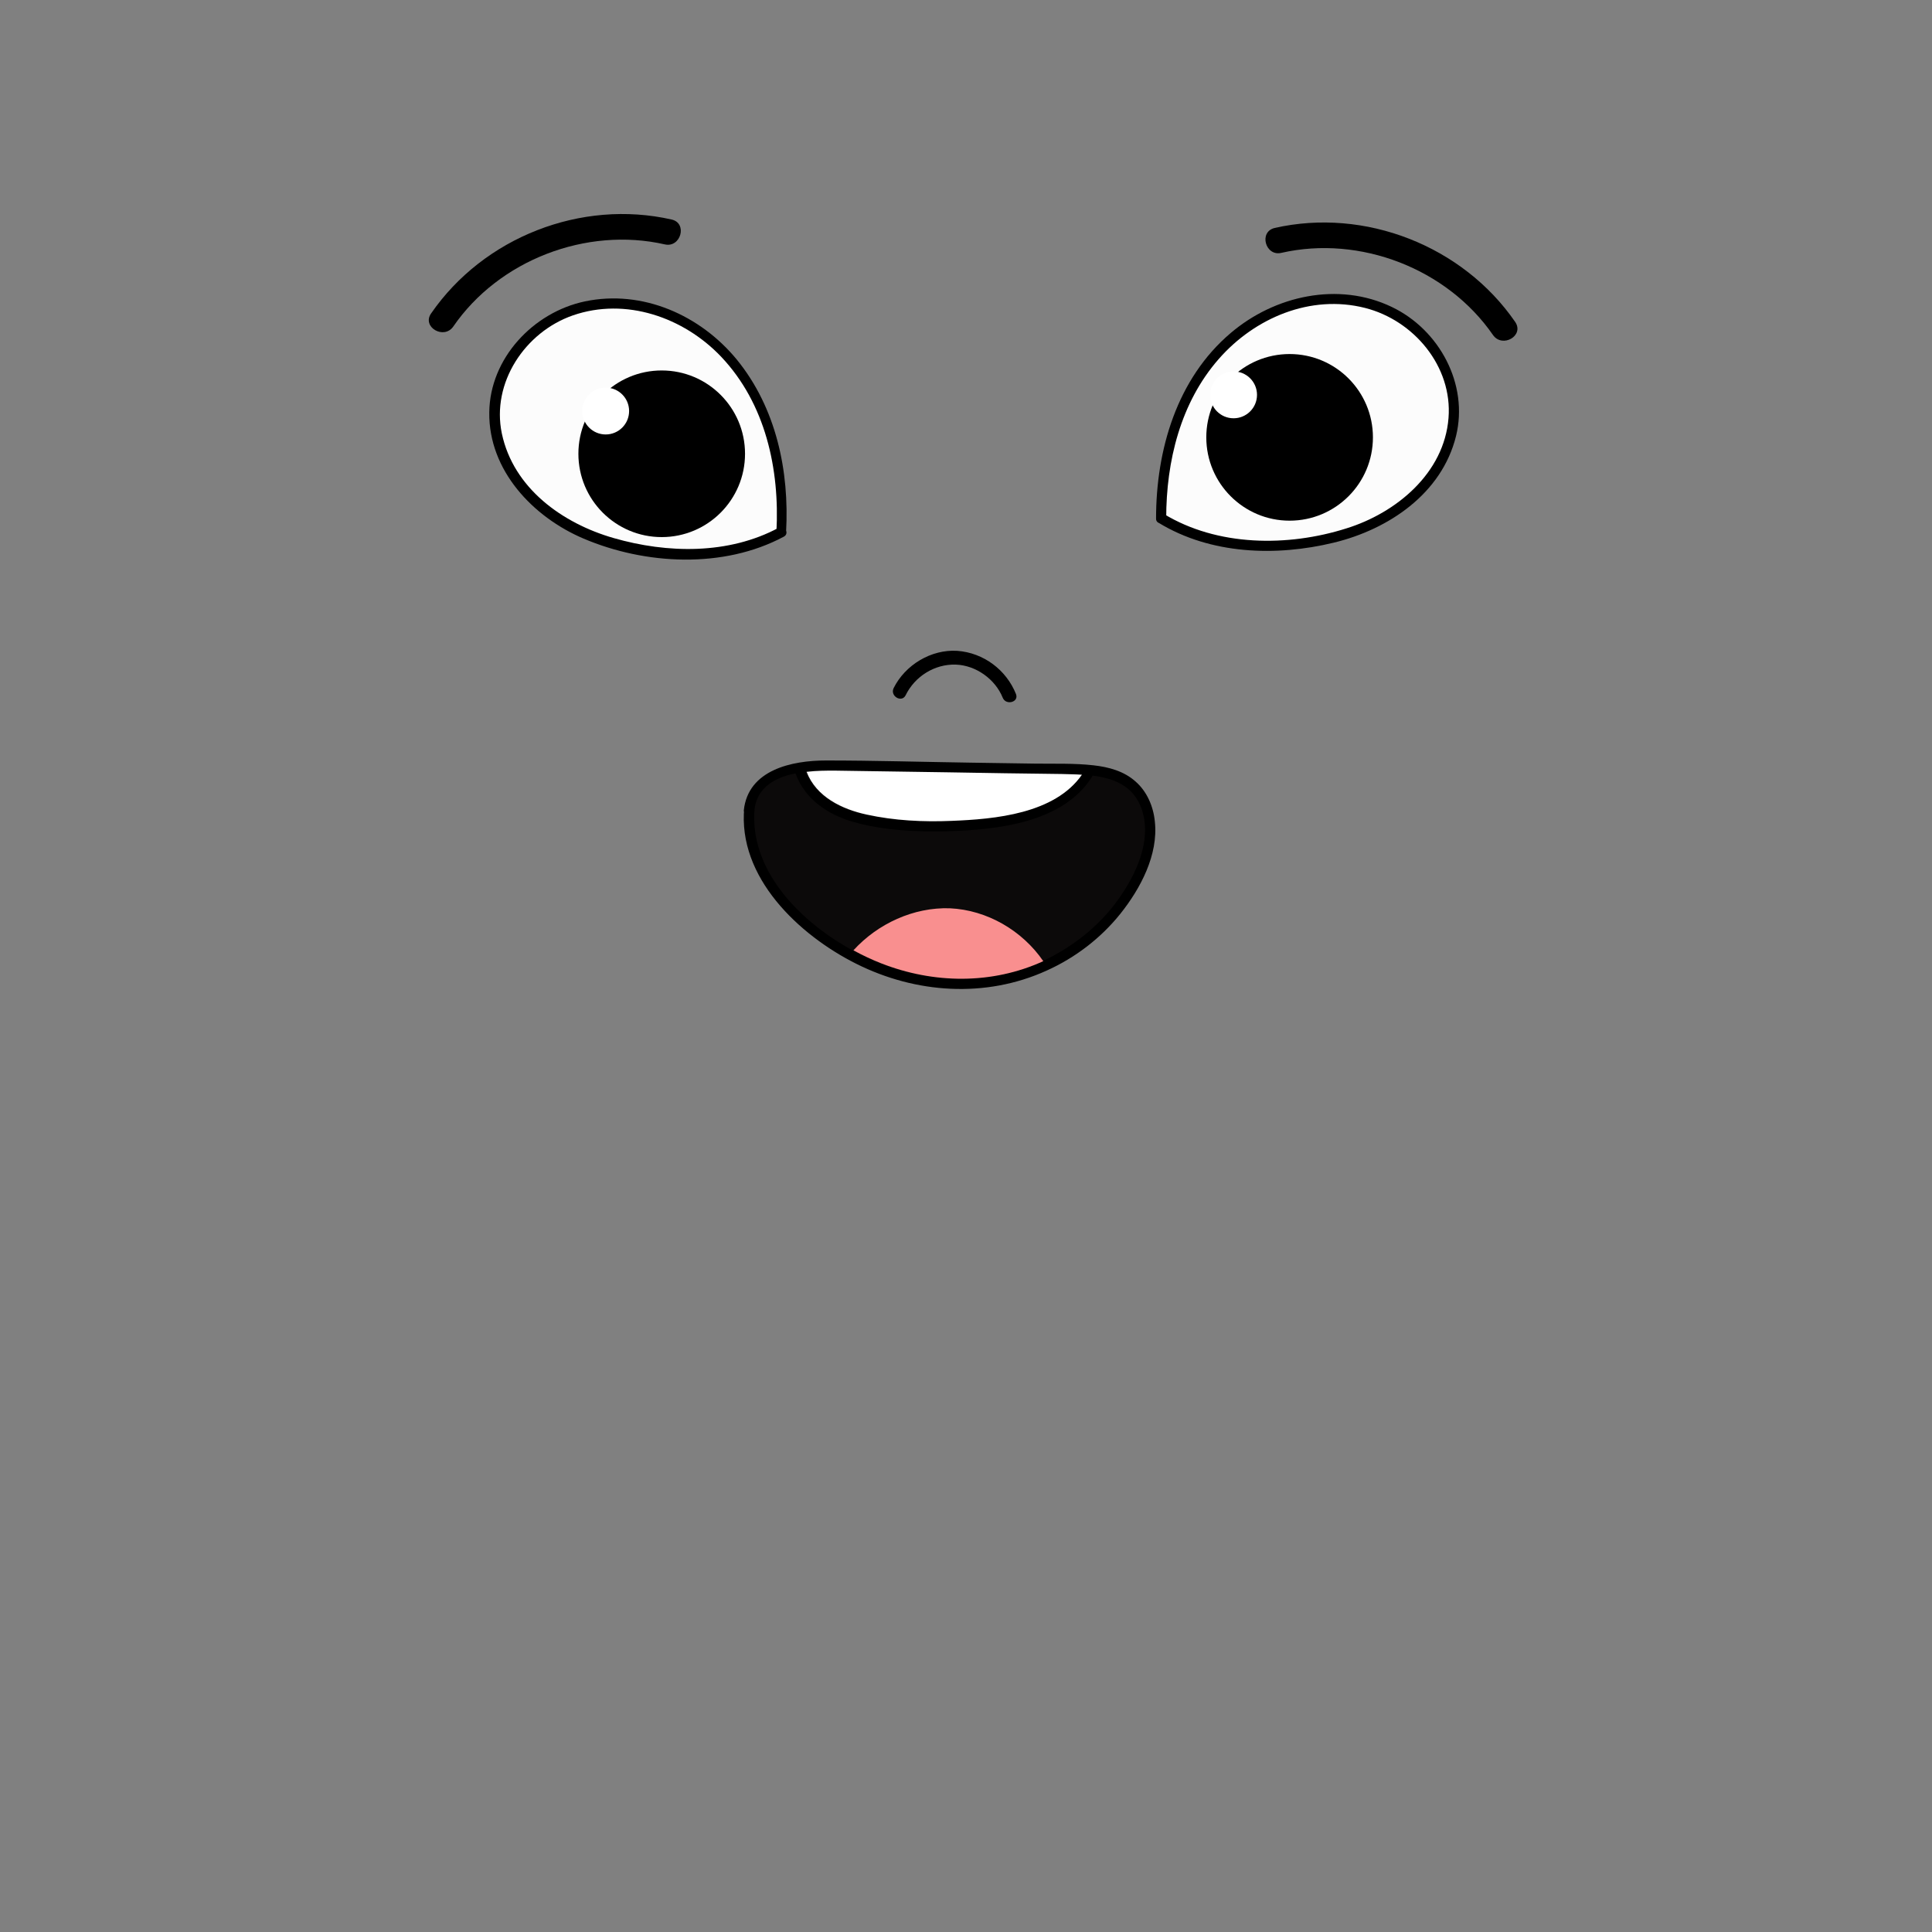 <?xml version="1.0" encoding="utf-8"?>
<!-- Generator: Adobe Illustrator 25.1.0, SVG Export Plug-In . SVG Version: 6.00 Build 0)  -->
<svg version="1.1" id="Layer_1" xmlns="http://www.w3.org/2000/svg" xmlns:xlink="http://www.w3.org/1999/xlink" x="0px" y="0px"
	 viewBox="0 0 800 800" style="enable-background:new 0 0 800 800;" xml:space="preserve">
<rect x="0" y="0" width="800" height="800" fill="#808080" stroke="none"/>
<style type="text/css">
	.st0{fill:#FCFCFC;}
	.st1{fill:#FFFFFF;}
	.st2{fill:#0C0A0A;}
	.st3{fill:#F98F8F;}
</style>
<g>
	<g>
		<path d="M530.6,104.7c32.5-7.4,68.6,6.5,87.6,34c3.9,5.6,13.1,0.3,9.2-5.4c-21.7-31.5-62.2-47.4-99.6-38.9
			C521.1,96,524,106.3,530.6,104.7L530.6,104.7z"/>
	</g>
	<g>
		<path class="st0" d="M480.7,214.6c-0.1-17,2.9-34.2,10.5-49.5c7.5-15.3,19.7-28.5,35.1-35.7c15.4-7.2,34.1-7.9,49.4-0.3
			c15.3,7.5,26.3,23.7,26.3,40.7c0,16.3-9.9,31.6-23.2,41c-13.4,9.4-29.8,13.5-46.1,14.7C514.7,226.9,496.1,224.1,480.7,214.6"/>
		<g>
			<path d="M482.9,214.6c0-23.6,5.9-47.9,21.8-66c14.9-17,38-26.8,60.5-21.1c20.2,5.1,36.3,24.2,34.6,45.6
				c-1.8,22.9-21.7,39.3-42.3,45.7c-24.3,7.7-53.4,7.5-75.6-6c-2.3-1.4-4.5,2.3-2.1,3.7c21.5,13.1,48.6,14,72.5,8.2
				c22.7-5.5,44.7-20.3,50.6-44.1c5.3-21.5-6.9-44.1-26.6-53.5c-22.1-10.6-48.5-4.7-66.7,10.8c-22.3,18.9-30.9,48.4-30.9,76.8
				C478.6,217.4,482.9,217.4,482.9,214.6L482.9,214.6z"/>
		</g>
	</g>
	<g>
		<circle cx="534" cy="181.1" r="34.5"/>
		<circle class="st1" cx="510.8" cy="163.5" r="9.7"/>
	</g>
</g>
<g>
	<g>
		<path d="M278.1,90.9c-37.4-8.5-77.8,7.3-99.6,38.9c-3.9,5.6,5.3,11,9.2,5.4c18.9-27.5,55.1-41.4,87.6-34
			C281.9,102.7,284.8,92.4,278.1,90.9L278.1,90.9z"/>
	</g>
	<g>
		<path class="st0" d="M323.4,220.3c1-17-1.1-34.3-7.8-50c-6.7-15.7-18.2-29.5-33.2-37.5s-33.6-9.7-49.3-3
			c-15.6,6.7-27.6,22.2-28.5,39.2c-0.9,16.3,8.2,32.1,21,42.2c12.8,10.1,29.1,15,45.2,17.2C288.8,230.8,307.6,229,323.4,220.3"/>
		<g>
			<path d="M325.5,220.3c1.4-25.3-4.1-51.4-20.4-71.4c-15.1-18.4-39.1-29.1-62.9-24.1c-21.4,4.5-39.4,23.6-39.6,46
				c-0.3,24,18.1,43.3,39,52.2c25.6,10.9,58,12.6,83-0.8c2.4-1.3,0.3-5-2.1-3.7c-20.8,11.2-46.2,10.7-68.4,4.3
				c-21.2-6.1-41.5-20.6-46.3-43.3c-4.4-21,9.6-42,29.4-48.9c21.9-7.6,45.9,0.8,61.4,17.1c18.4,19.4,24.3,46.6,22.9,72.6
				C321.1,223,325.4,223,325.5,220.3L325.5,220.3z"/>
		</g>
	</g>
	<g>
		<circle cx="274" cy="187.9" r="34.5"/>
		<circle class="st1" cx="250.8" cy="170.2" r="9.7"/>
	</g>
</g>
<g>
	<g>
		<path class="st2" d="M310.2,335.4c0.5-7.4,6.7-13.4,13.6-16s14.5-2.5,21.9-2.4c32.4,0.5,64.7,1,97.1,1.5
			c9.1,0.1,19.1,0.6,25.9,6.6c4.8,4.3,7.3,10.8,7.5,17.3c0.2,6.4-1.6,12.8-4.2,18.7c-11.6,26.3-39.1,44-67.7,46.2
			c-28.6,2.2-57.5-10.4-77.2-31.2c-10.8-11.4-18.5-26.2-16.7-41.8"/>
		<g>
			<path d="M312.4,335.4c1.7-15.5,21.1-16.5,32.8-16.3c15.7,0.2,31.4,0.5,47,0.7c15.7,0.2,31.4,0.5,47.1,0.7
				c12.9,0.2,28.8,0.2,33.6,15c4.1,12.7-2.6,26.8-9.9,37c-7,9.8-16.5,17.7-27.1,23.4c-22.2,11.8-48.2,12.1-71.4,3
				c-25.4-10-55-34.4-52-64.6c0.3-2.7-4-2.7-4.3,0c-2.9,28.9,22.6,52.9,46.4,64.8c24.6,12.3,53.5,14.3,78.8,2.8
				c11.8-5.3,22.4-13.4,30.5-23.5c8.3-10.4,15.8-24.4,14.3-38.2c-0.6-6.2-3.2-12.4-8-16.6c-4.8-4.3-11.1-6-17.4-6.7
				c-7.9-0.9-16.1-0.6-24.1-0.7c-8.9-0.1-17.8-0.3-26.7-0.4c-20-0.3-40-0.9-60-0.9c-14,0-32.2,3.8-34,20.6
				C307.8,338.1,312.1,338.1,312.4,335.4L312.4,335.4z"/>
		</g>
	</g>
	<g>
		<path d="M329.5,320.5c3.9,10.5,13.3,16.8,23.7,19.8c12.5,3.6,26.2,4.2,39.1,3.9c20.5-0.6,47.9-3.4,59.9-22.6
			c1.5-2.3-2.2-4.5-3.7-2.1c-10.9,17.4-36.4,19.8-54.9,20.5c-11.7,0.4-23.7-0.1-35.1-2.6c-10.3-2.2-21.1-7.4-25-17.9
			C332.7,316.8,328.5,317.9,329.5,320.5L329.5,320.5z"/>
	</g>
	<g>
		<path d="M375,287.9c3.8-7.8,12-13,20.8-12.7c8.3,0.3,16.3,6,19.4,13.7c1.3,3.3,6.8,1.9,5.5-1.5c-4-10-13.4-17.1-24.3-17.9
			c-10.8-0.7-21.6,5.8-26.4,15.5C368.5,288.3,373.4,291.1,375,287.9L375,287.9z"/>
	</g>
	<g>
		<path class="st1" d="M334,319.6c4.1-0.5,8.1-0.5,11.5-0.5c15.7,0.2,31.4,0.5,47,0.7c15.7,0.3,31.4,0.5,47.2,0.7
			c2.7,0.1,5.5,0.1,8.3,0.3c-11.3,16.2-36,18.4-54,19.1c-11.7,0.5-23.7-0.1-35.1-2.6C348.7,335.1,338,330,334,319.6z"/>
		<path class="st3" d="M432,398c-21.2,9.7-45.4,9.4-67.1,0.9c-3.8-1.5-7.7-3.3-11.5-5.4c10-11,24.9-17.9,39.9-17.4
			C408.7,376.8,423.3,385.3,432,398z"/>
	</g>
</g>
</svg>
